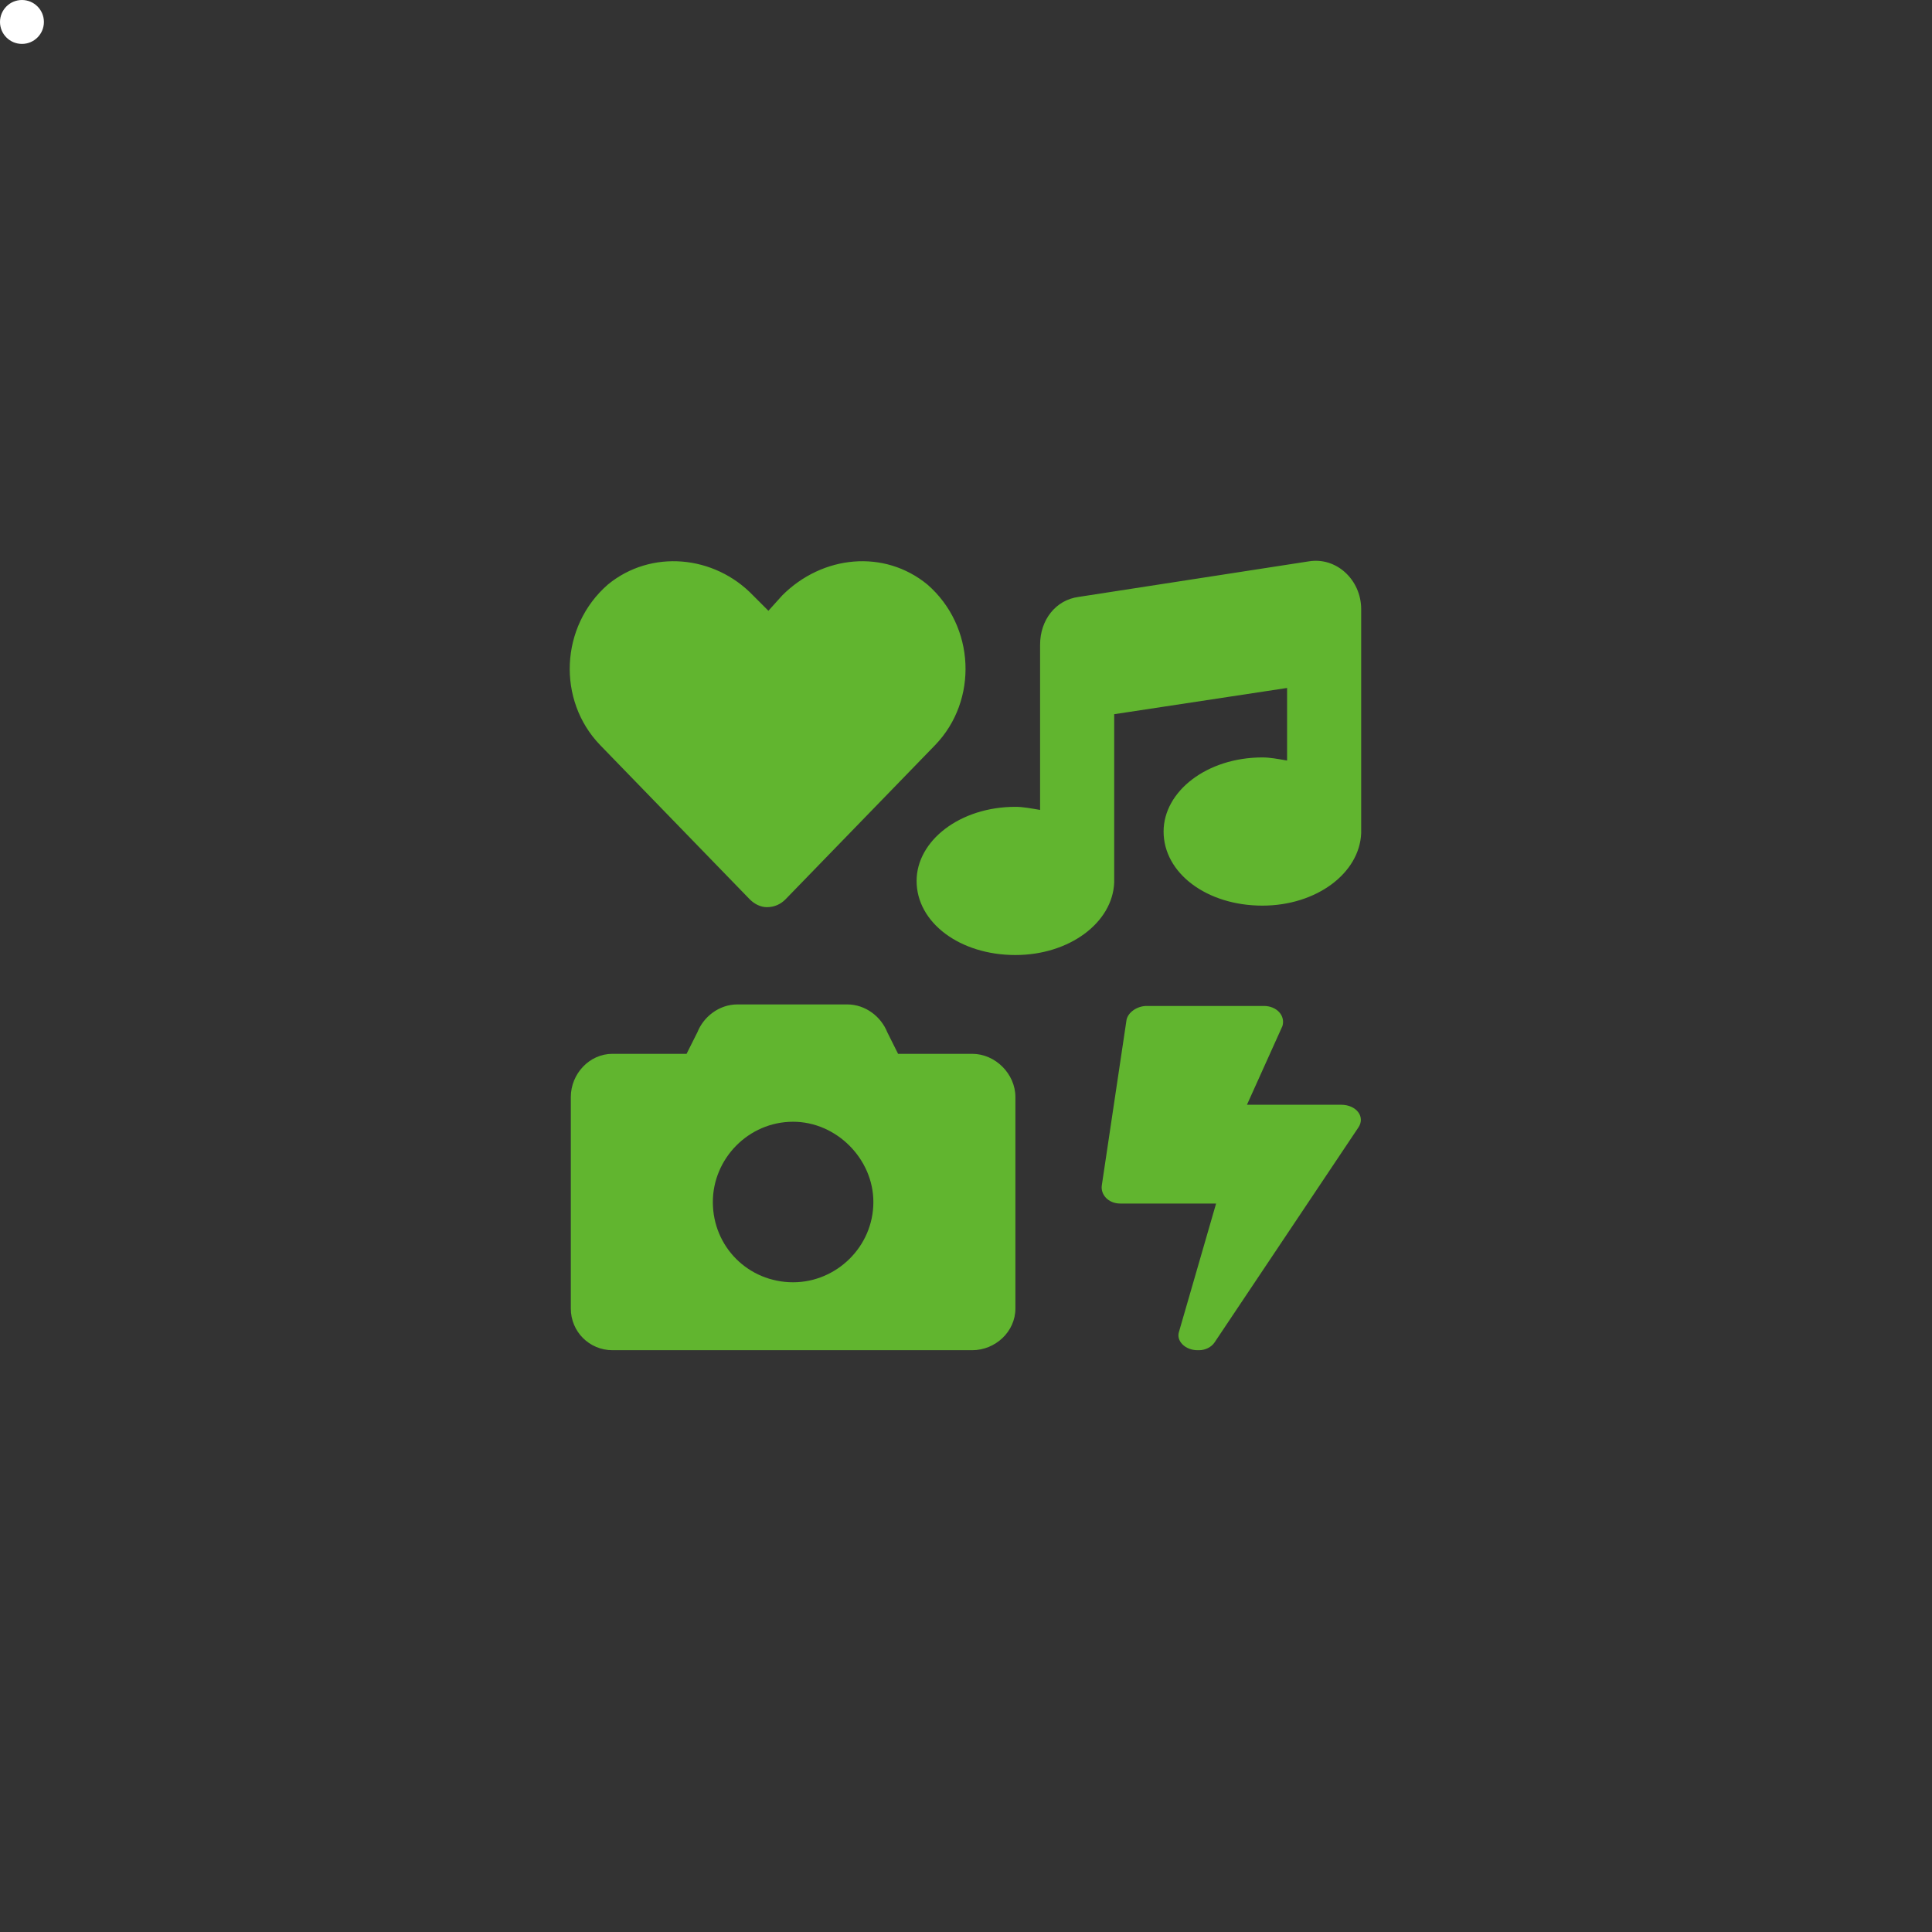 <svg width="60" height="60" viewBox="0 0 88 88" fill="none" xmlns="http://www.w3.org/2000/svg">
<rect x="0" y="0" width="88" height="88" fill="#333333" stroke="none"/>
<circle cx="1" cy="1" r="1" fill="white"/>
<path d="M34.156 40.969C34.367 41.18 34.648 41.32 34.93 41.32C35.281 41.32 35.562 41.18 35.773 40.969L42.594 33.938C44.562 31.898 44.422 28.523 42.242 26.625C40.273 25.008 37.461 25.289 35.633 27.117L35 27.82L34.297 27.117C32.539 25.289 29.656 25.008 27.688 26.625C25.508 28.523 25.367 31.898 27.336 33.938L34.156 40.969ZM44.281 48H40.906L40.414 47.016C40.133 46.312 39.43 45.75 38.586 45.75H33.594C32.75 45.75 32.047 46.312 31.766 47.016L31.273 48H27.898C26.844 48 26 48.914 26 49.969V59.602C26 60.656 26.844 61.5 27.898 61.5H44.281C45.336 61.5 46.25 60.656 46.25 59.602V49.969C46.25 48.914 45.336 48 44.281 48ZM36.125 58.406C34.086 58.406 32.469 56.789 32.469 54.75C32.469 52.781 34.086 51.094 36.125 51.094C38.094 51.094 39.781 52.781 39.781 54.75C39.781 56.789 38.094 58.406 36.125 58.406ZM61.086 50.32H56.797L58.414 46.734C58.555 46.242 58.133 45.82 57.57 45.82H52.227C51.805 45.82 51.383 46.102 51.312 46.453L50.188 53.977C50.117 54.398 50.469 54.82 51.031 54.82H55.391L53.703 60.656C53.562 61.078 53.984 61.5 54.547 61.5C54.617 61.5 54.617 61.5 54.617 61.5C54.898 61.5 55.18 61.359 55.32 61.148L61.859 51.375C62.211 50.883 61.789 50.32 61.086 50.32ZM59.609 25.57L49.133 27.188C48.078 27.328 47.375 28.242 47.375 29.367V36.891C46.953 36.82 46.602 36.75 46.25 36.75C43.719 36.75 41.75 38.297 41.75 40.125C41.75 42.023 43.719 43.5 46.25 43.5C48.711 43.5 50.68 42.023 50.75 40.195V32.531L58.625 31.336V34.641C58.203 34.57 57.852 34.5 57.5 34.5C54.969 34.5 53 36.047 53 37.875C53 39.773 54.969 41.25 57.5 41.25C59.961 41.25 61.93 39.773 62 37.945V27.75C62 26.414 60.875 25.359 59.609 25.57Z" fill="#61B52F"/>
</svg>
